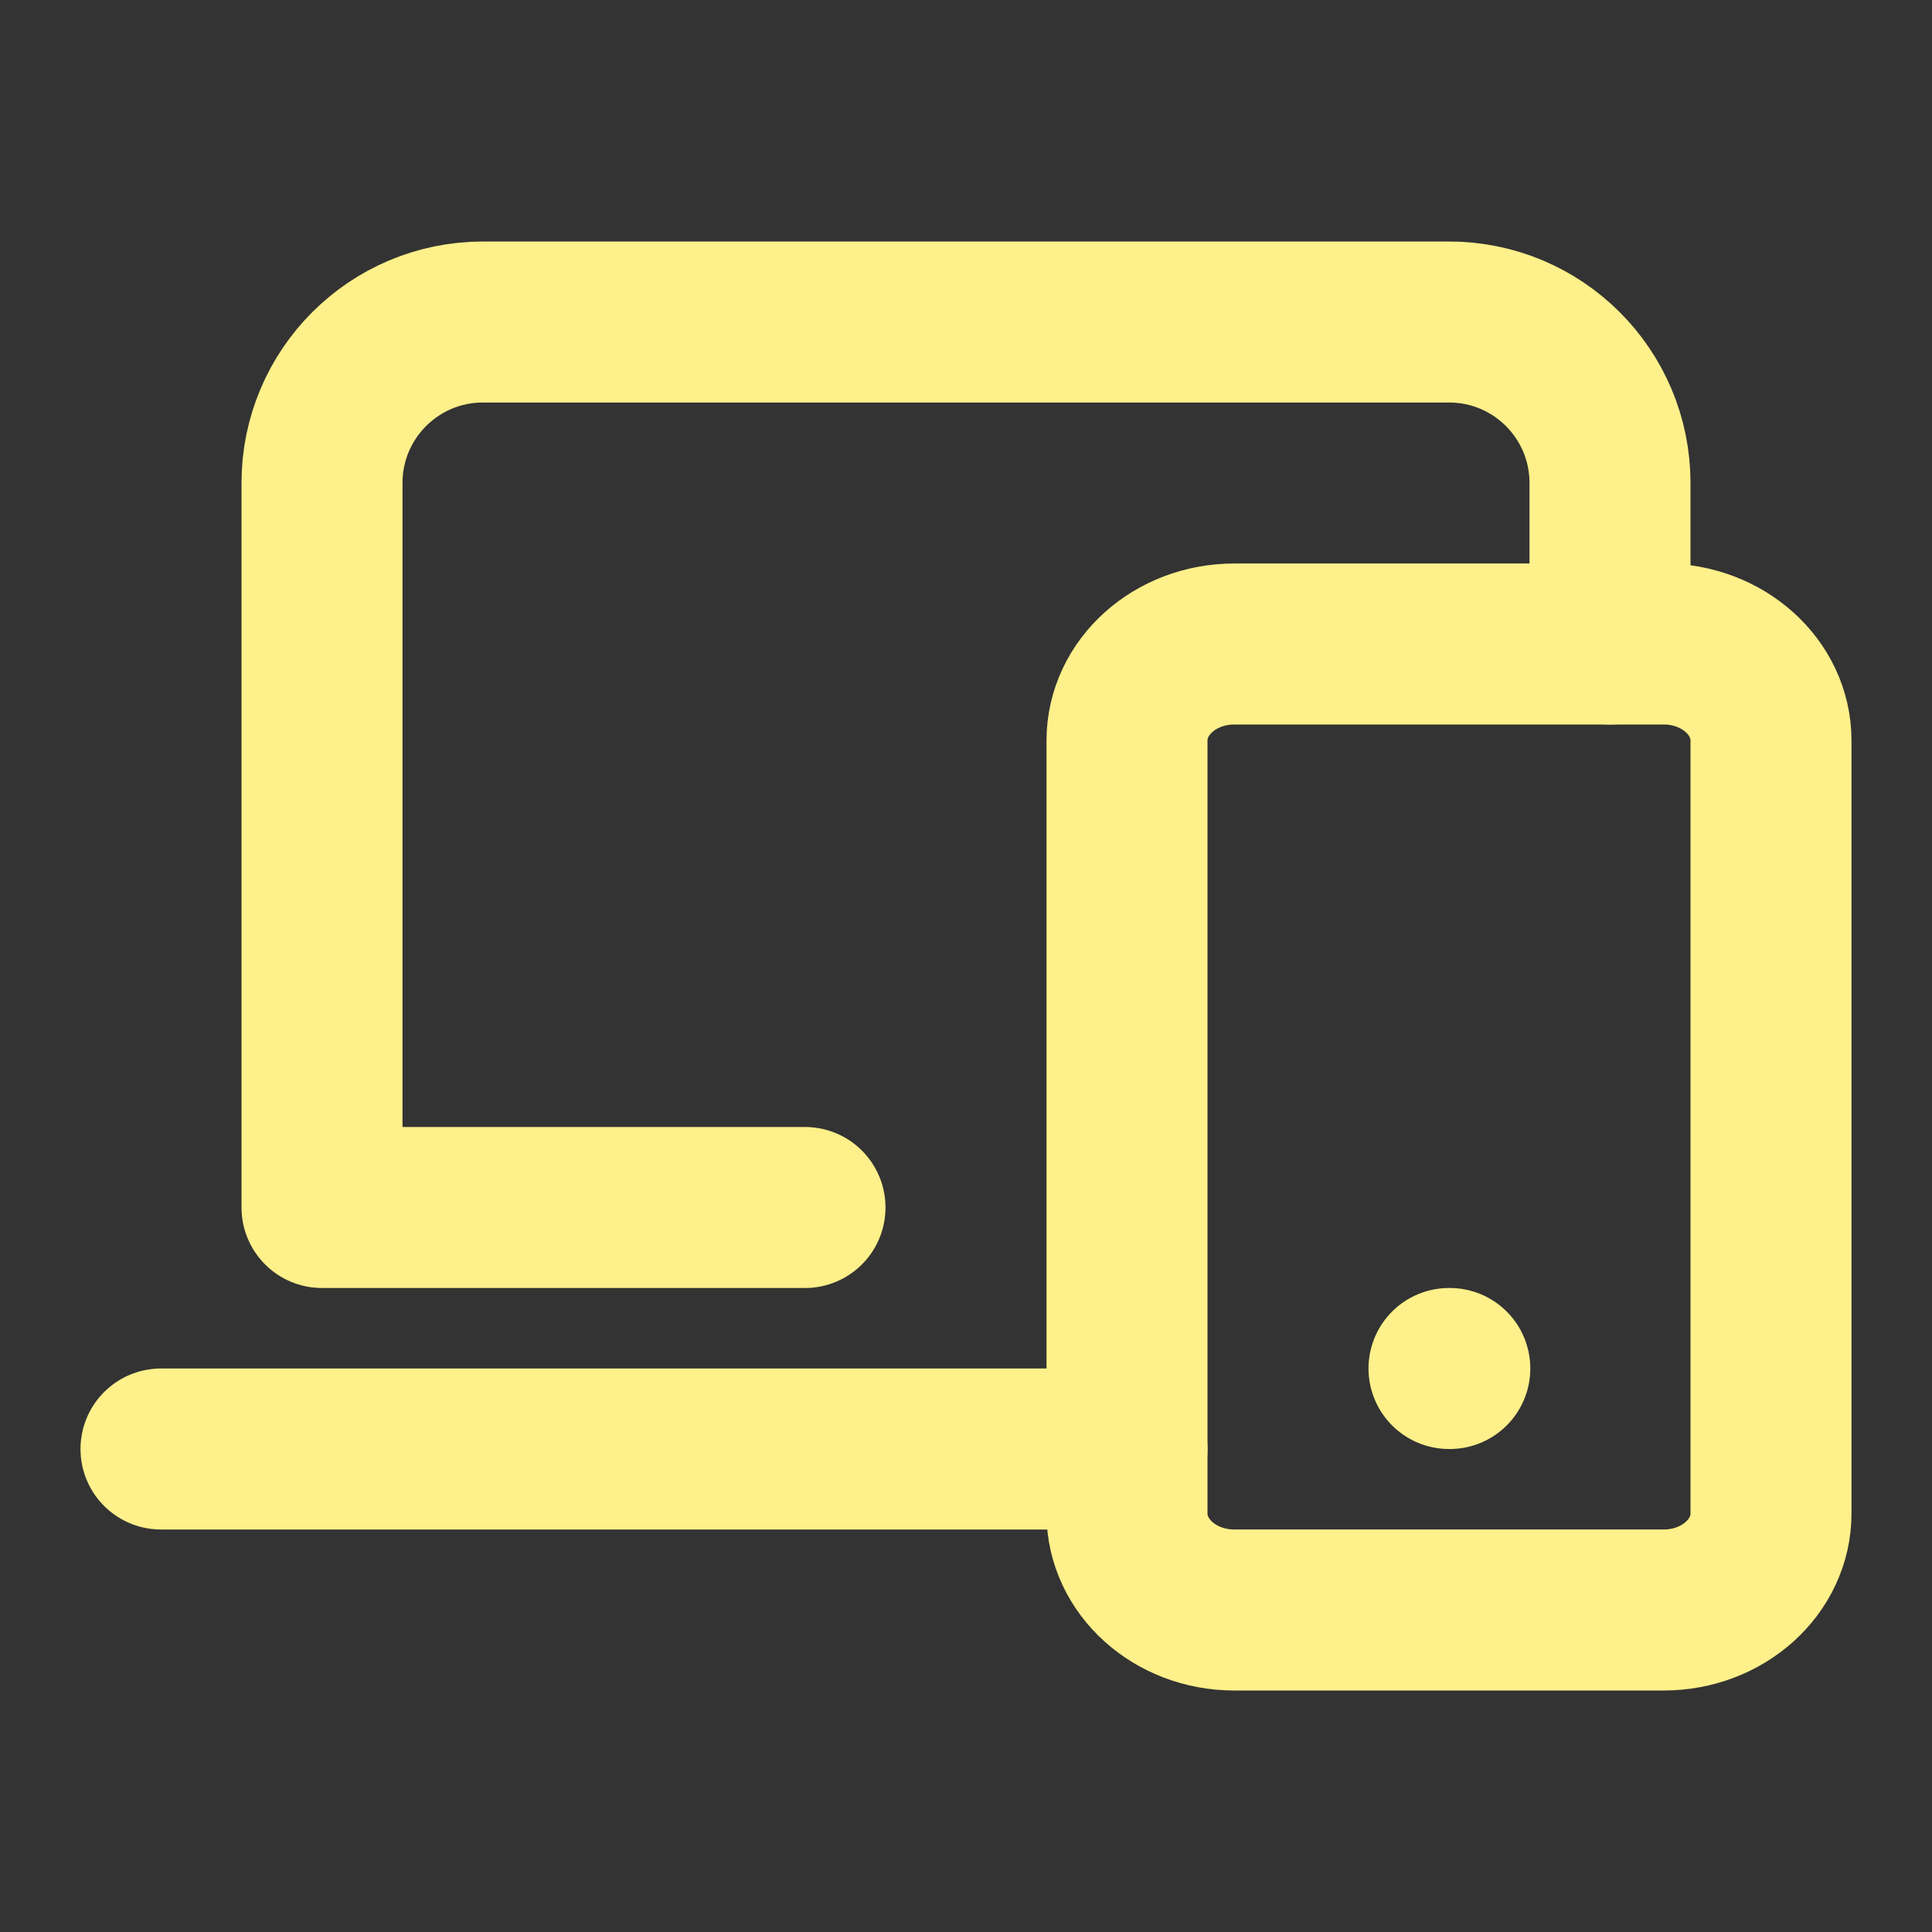 <!DOCTYPE svg PUBLIC "-//W3C//DTD SVG 1.1//EN" "http://www.w3.org/Graphics/SVG/1.1/DTD/svg11.dtd">
<!-- Uploaded to: SVG Repo, www.svgrepo.com, Transformed by: SVG Repo Mixer Tools -->
<svg width="800px" height="800px" viewBox="0 0 24 24" fill="none" xmlns="http://www.w3.org/2000/svg">
<rect x="0" y="0" width="24" height="24" fill="#333333" stroke="none"/>
<g id="SVGRepo_bgCarrier" stroke-width="0"/>
<g id="SVGRepo_tracerCarrier" stroke-linecap="round" stroke-linejoin="round"/>
<g id="SVGRepo_iconCarrier"> <path d="M10 15H4V6C4 4.895 4.895 4 6 4H18C19.105 4 20 4.895 20 6V8" stroke="#FEF08A" stroke-width="2" stroke-linecap="round" stroke-linejoin="round"/> <path d="M2 18H14" stroke="#FEF08A" stroke-width="2" stroke-linecap="round" stroke-linejoin="round"/> <path d="M14 9.2C14 8.537 14.597 8 15.333 8H20.667C21.403 8 22 8.537 22 9.2V18.8C22 19.463 21.403 20 20.667 20H15.333C14.597 20 14 19.463 14 18.8V9.2Z" stroke="#FEF08A" stroke-width="2" stroke-linecap="round" stroke-linejoin="round"/> <path d="M18 17H18.01" stroke="#FEF08A" stroke-width="2" stroke-linecap="round" stroke-linejoin="round"/> </g>
</svg>
